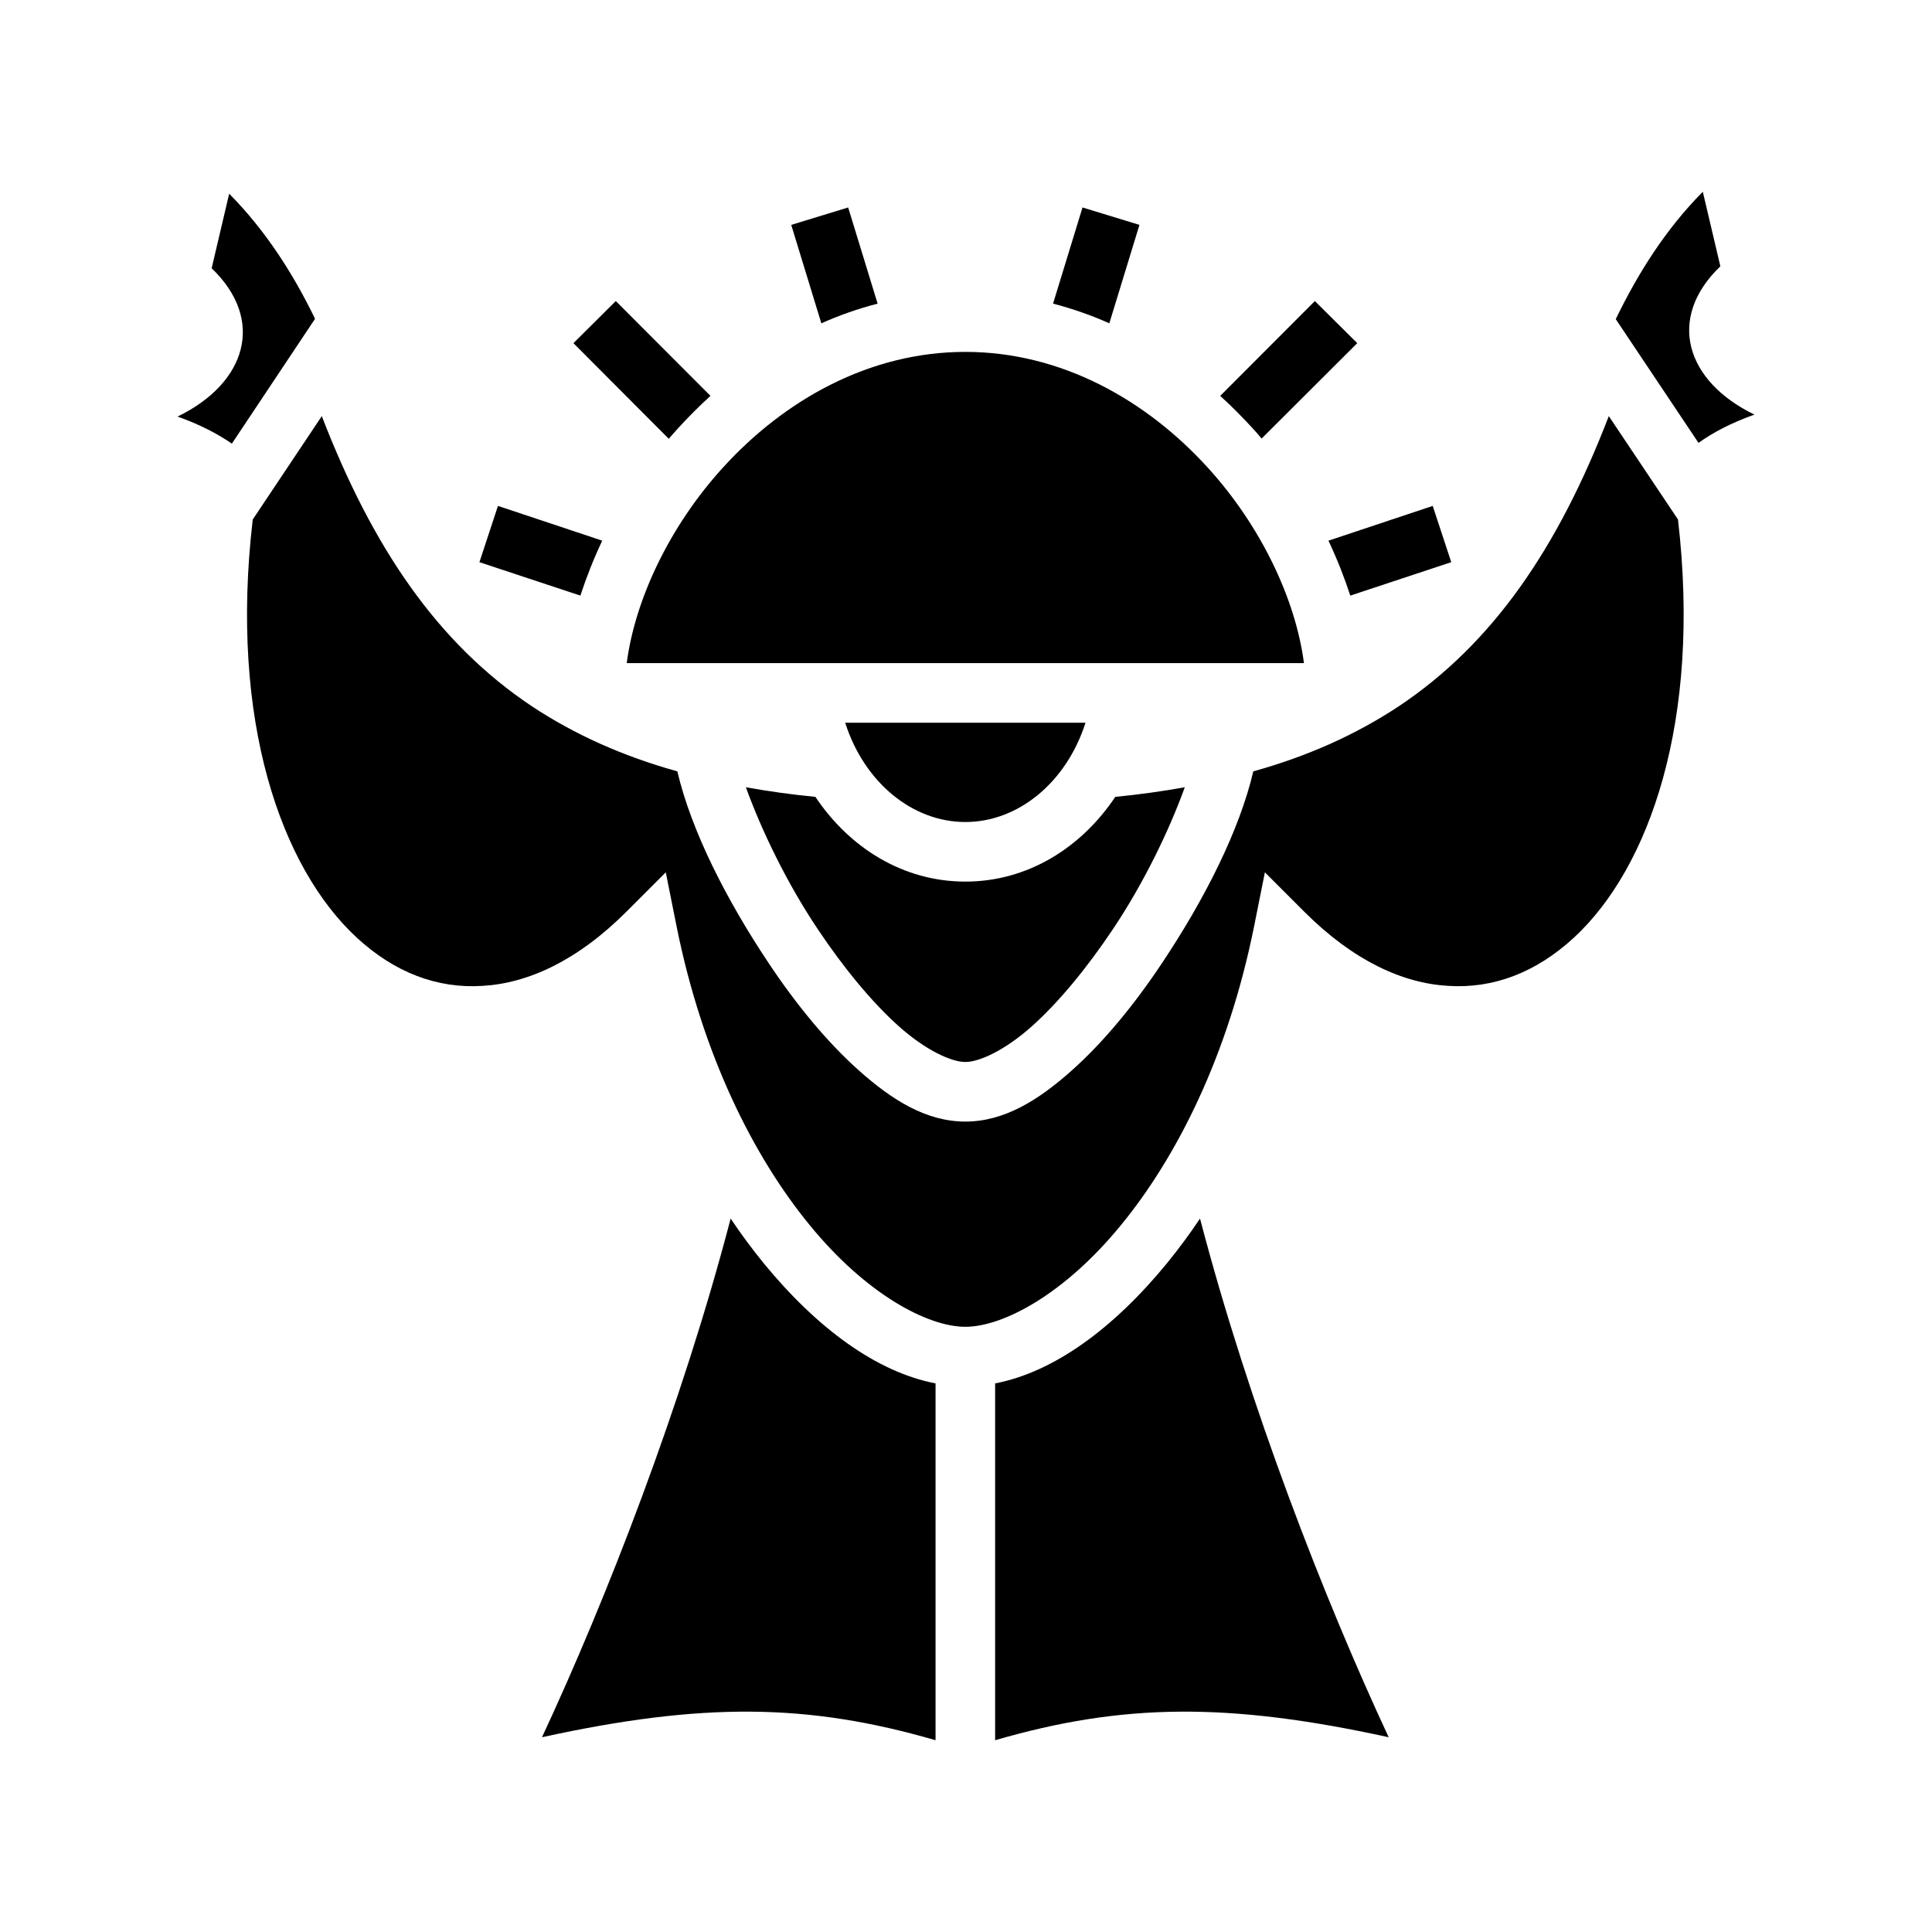 <svg xmlns="http://www.w3.org/2000/svg" width="100%" height="100%" viewBox="0 0 583.68 583.68"><path d="M514.44 57.93c-11.2 11.31-19.5 24.46-26.3 38.48l25 37.39c4.4-3.16 9.9-6.06 16.9-8.54-20.7-10.02-26.7-29.08-10.3-44.81z m-445.2 0.59L63.94 81.04c16.4 15.73 10.4 34.79-10.3 44.81 6.7 2.39 12.03 5.16 16.41 8.18l25.13-37.72C88.5 82.55 80.23 69.64 69.24 58.52z m187 4.16l-17.2 5.26 9.1 29.74c5.4-2.42 11.1-4.42 17-5.95z m70.8 0l-8.9 29.05c5.9 1.53 11.6 3.53 17 5.95l9.1-29.74z m-141 28.27l-12.8 12.72 28.8 28.89c1-1.11 1.9-2.2 2.9-3.28 3.1-3.36 6.3-6.6 9.7-9.68z m211.2 0l-28.6 28.65c3.4 3.08 6.6 6.32 9.7 9.68 1 1.06 1.9 2.14 2.8 3.22l28.9-28.83zM291.64 106.31c-29 0-54.7 14.55-73.3 35.03-16.1 17.7-26.5 39.8-29 59h204.6c-2.5-19.2-12.9-41.3-29-59-18.6-20.48-44.3-35.03-73.3-35.03zM97.22 125.71L76.36 156.94c-7.14 61 8.68 105.3 31.39 126.3C119.22 293.84 132.14 298.74 145.84 297.84c13.7-0.8 28.6-7.6 43.4-22.4l11.9-11.9 3.3 16.5c7.8 38.7 23.2 69.4 40.2 90.1 16.9 20.7 35.5 30.7 47 30.7s30.1-10 47-30.7c17-20.7 32.4-51.4 40.2-90.1l3.3-16.5 11.9 11.9c14.8 14.8 29.7 21.6 43.4 22.4 13.7 0.9 26.6-4 38.1-14.6 22.7-21 38.5-65.3 31.4-126.3l-20.9-31.23c-15.4 40.03-35.1 68.73-63.4 87.63-13 8.6-27.5 15.1-44 19.7-4.2 17.9-14.7 38.6-27.5 57.8-8.3 12.5-17.7 24-27.5 32.7-9.9 8.8-20.2 15.3-32 15.3s-22.1-6.5-32-15.3c-9.8-8.7-19.2-20.2-27.5-32.7-12.8-19.2-23.3-39.9-27.5-57.8-16.5-4.6-31-11.1-44-19.7-28.28-18.9-47.97-47.6-63.42-87.63zM150.44 152.84l-5.6 17 30.5 10.1c1.8-5.5 4-11.1 6.6-16.6z m282.4 0l-31.5 10.5c2.6 5.5 4.8 11.1 6.6 16.6l30.5-10.1z m-177.5 65.5c5.7 17.9 20.2 30 36.3 30 16.1 0 30.6-12.1 36.3-30z m-30 19.5c4.7 13 12.4 29 21.8 43 7.7 11.5 16.3 22 24.5 29.3 8.1 7.2 15.8 10.7 20 10.7 4.2 0 11.9-3.5 20-10.7 8.2-7.3 16.8-17.8 24.5-29.3 9.4-14 17.1-30 21.8-43-6.7 1.2-13.7 2.2-21 2.9-10.3 15.4-26.5 25.6-45.3 25.6-18.8 0-35-10.2-45.3-25.6-7.3-0.7-14.3-1.7-21-2.9z m-4.6 130.3c-14.8 56.6-37.6 115.1-57 156.7 48.5-10.6 80.3-10.3 118.9 0.9V417.94c-17.7-3.4-35.7-16.5-52-36.4-3.4-4.2-6.7-8.6-9.9-13.4z m141.8 0c-3.2 4.8-6.5 9.2-9.9 13.4-16.3 19.9-34.3 33-52 36.4v107.8c38.6-11.2 70.4-11.5 118.9-0.9-19.4-41.6-42.2-100.1-57-156.7z" /></svg>